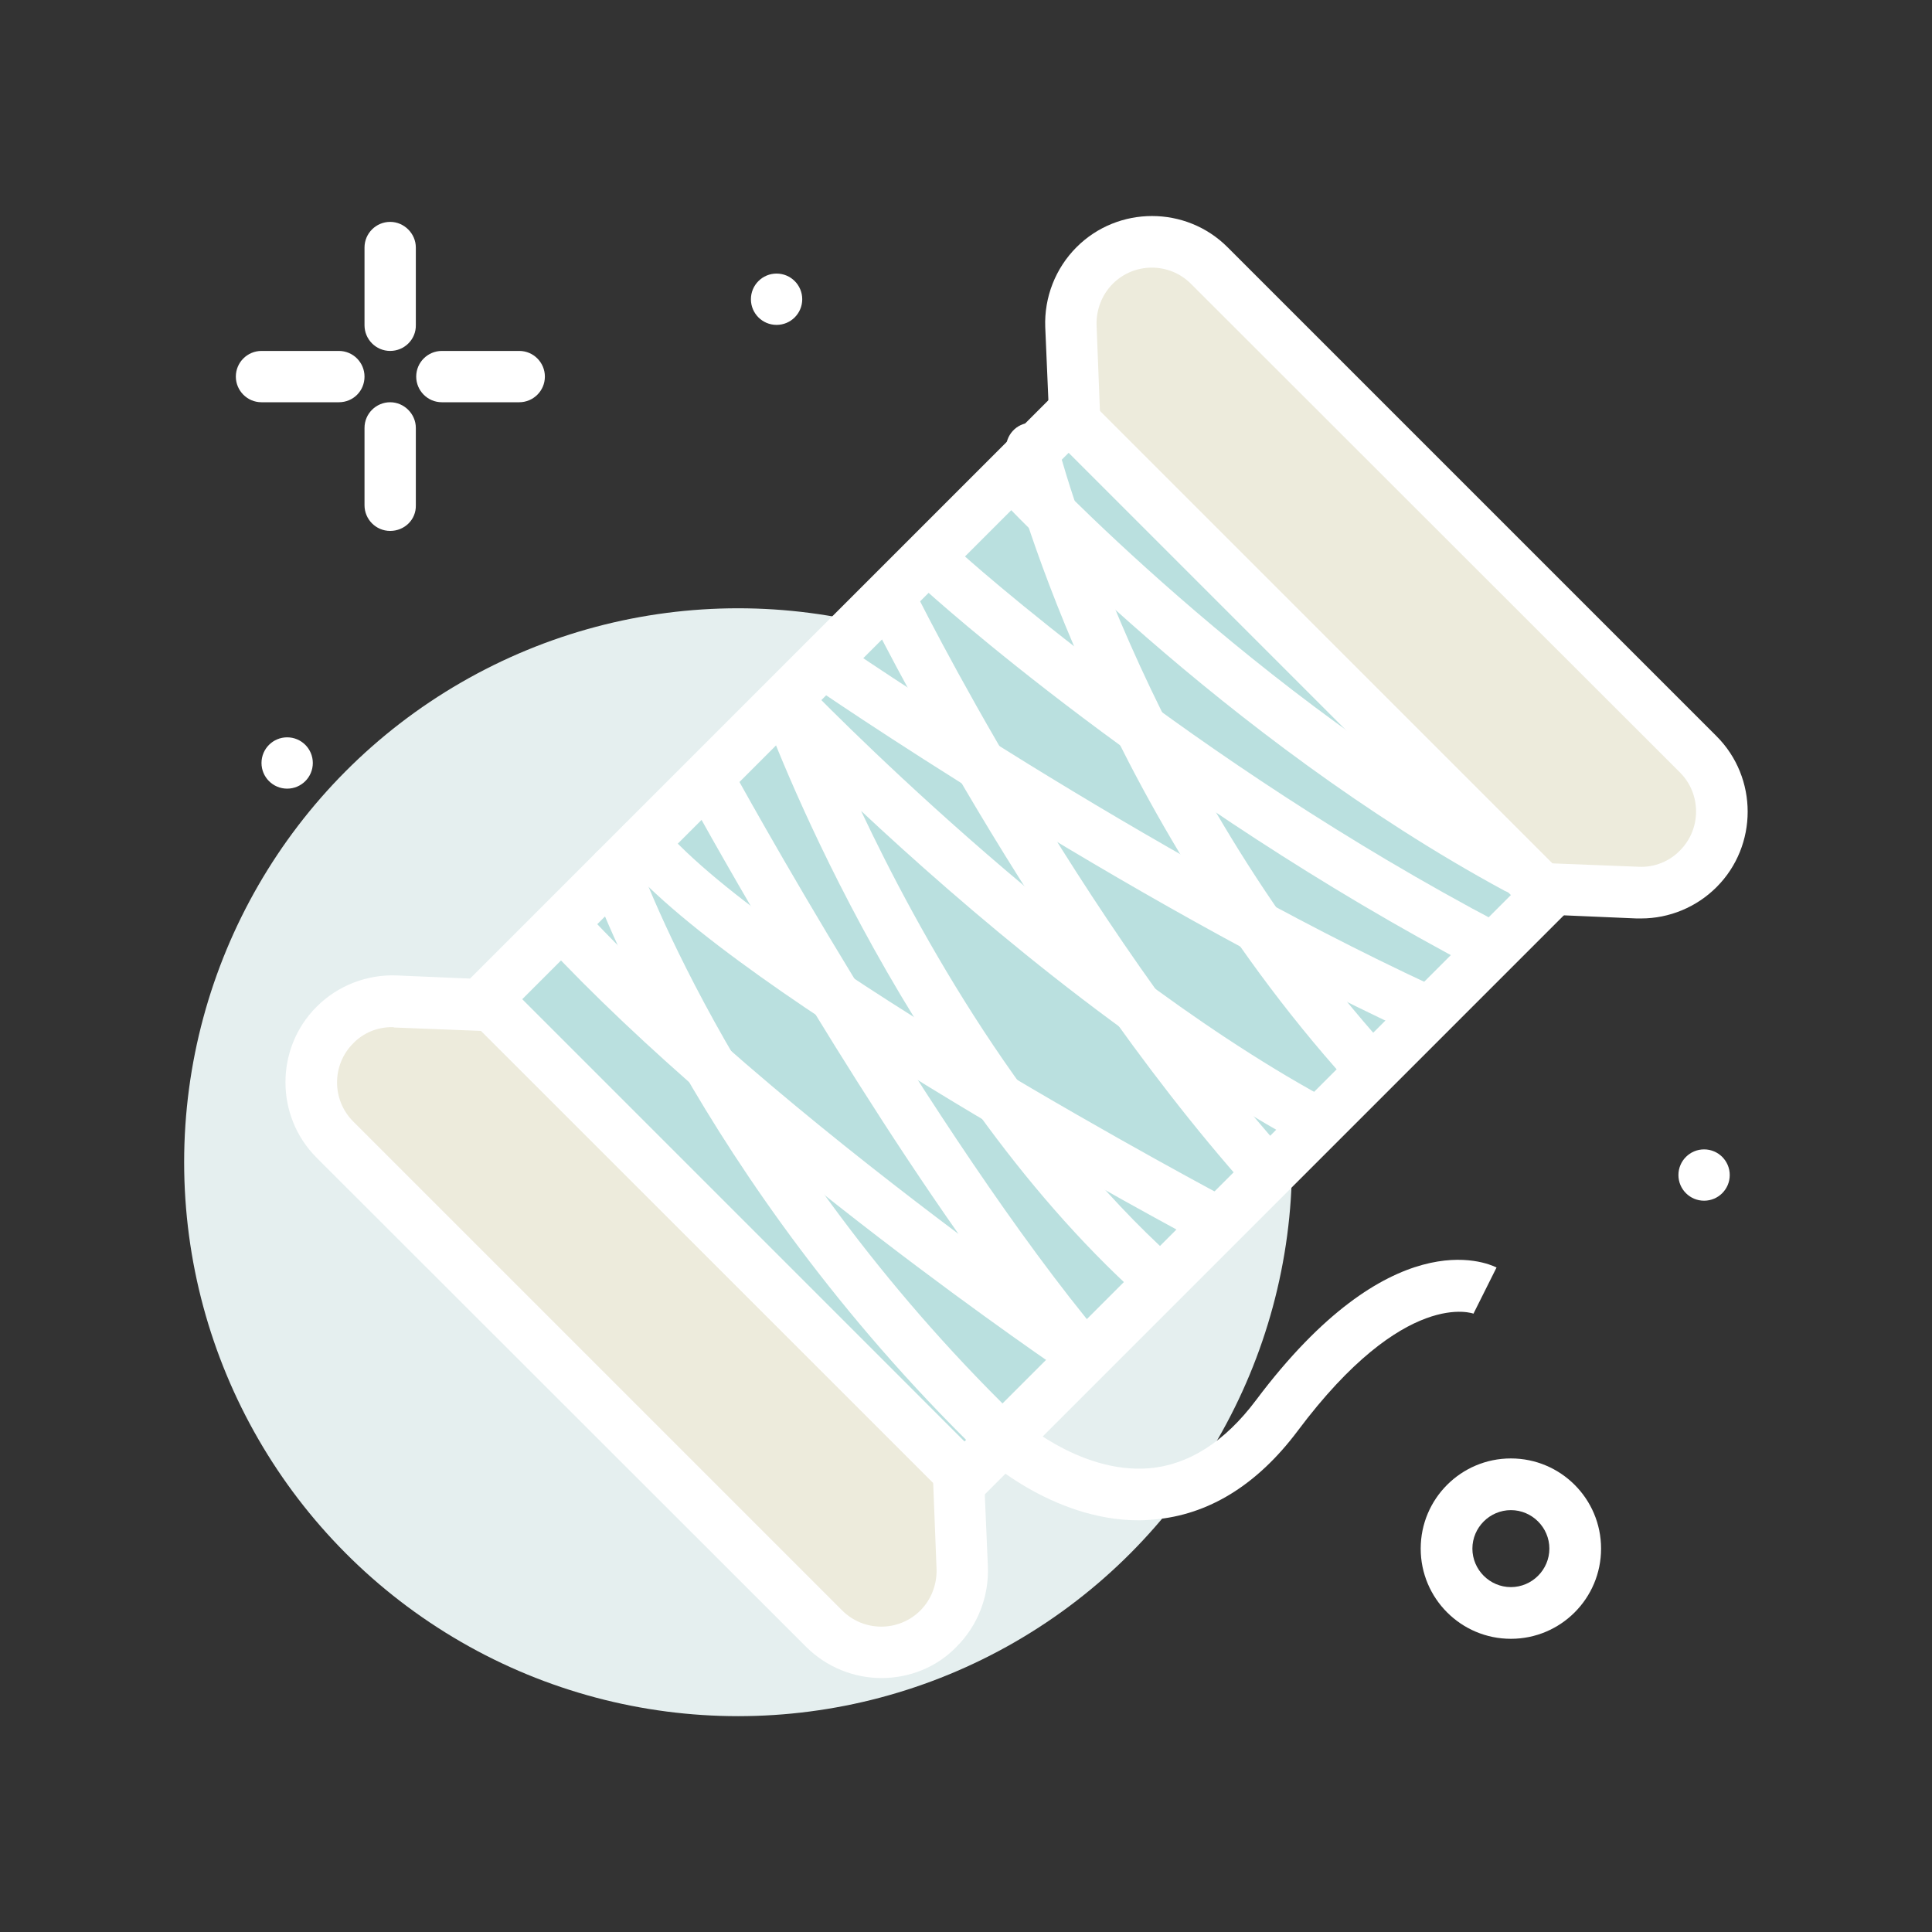 <?xml version="1.0" encoding="utf-8"?>
<!-- Generator: Adobe Illustrator 17.1.0, SVG Export Plug-In . SVG Version: 6.00 Build 0)  -->
<!DOCTYPE svg PUBLIC "-//W3C//DTD SVG 1.1//EN" "http://www.w3.org/Graphics/SVG/1.1/DTD/svg11.dtd">
<svg version="1.1" id="sewing_x5F_string" xmlns="http://www.w3.org/2000/svg" xmlns:xlink="http://www.w3.org/1999/xlink" x="0px"
	 y="0px" viewBox="0 0 512 512" enable-background="new 0 0 512 512" xml:space="preserve">
<rect x="0" y="0" width="512" height="512" fill="#333333" stroke="none"/>
<circle fill="#E5EFEF" cx="195.6" cy="308" r="146.8"/>
<path fill="#EDEBDC" d="M408.4,235.5L284.9,112l-1.1-25.6c-0.2-6,2-11.8,6.3-16c8.4-8.4,22-8.4,30.3,0L450.1,200
	c8.4,8.4,8.4,22,0,30.3c-4.2,4.2-10.1,6.5-16,6.3L408.4,235.5z"/>
<path fill="#FFFFFF" d="M434.9,243.4c-0.4,0-0.8,0-1.2,0l-25.6-1.1c-1.7-0.1-3.3-0.8-4.5-2L280.1,116.8c-1.2-1.2-1.9-2.8-2-4.5
	L277,86.7c-0.3-7.9,2.7-15.6,8.3-21.2c11-11,29-11,40,0l129.6,129.6c11,11,11,29,0,40C449.6,240.4,442.4,243.4,434.9,243.4
	L434.9,243.4z M411.3,228.8l23,0.9c4.1,0.2,8.1-1.4,10.9-4.3c5.7-5.7,5.7-15,0-20.7L315.6,75.2c-5.7-5.7-15-5.7-20.7,0
	c-2.9,2.9-4.4,6.9-4.3,10.9l0.9,23L411.3,228.8z"/>
<path fill="#EDEBDC" d="M130.5,266.5L253.9,390l1.1,25.6c0.2,6-2,11.8-6.3,16c-8.4,8.4-22,8.4-30.3,0L88.8,302
	c-8.4-8.4-8.4-22,0-30.3c4.2-4.2,10.1-6.5,16-6.3L130.5,266.5z"/>
<path fill="#FFFFFF" d="M233.6,444.7c-7.2,0-14.5-2.8-20-8.3L83.9,306.8c-11-11-11-29,0-40c5.6-5.6,13.3-8.6,21.2-8.3l25.6,1.1
	c1.7,0.1,3.3,0.8,4.5,2l123.5,123.5c1.2,1.2,1.9,2.8,2,4.5l1.1,25.6c0.3,7.9-2.7,15.6-8.3,21.2C248.1,442,240.8,444.7,233.6,444.7z
	 M103.9,272.2c-3.9,0-7.6,1.5-10.3,4.3c-5.7,5.7-5.7,15,0,20.7l129.6,129.6c5.7,5.7,15,5.7,20.7,0c2.9-2.9,4.4-6.9,4.3-10.9l-0.9-23
	L127.5,273.2l-23-0.9C104.3,272.2,104.1,272.2,103.9,272.2z"/>
<path fill="#BAE0DF" d="M283.2,110.3l126.9,126.9L255.6,391.6L128.8,264.7L283.2,110.3z"/>
<g>
	<path fill="#FFFFFF" d="M255.6,398.5c-1.7,0-3.5-0.7-4.8-2L123.9,269.6c-1.3-1.3-2-3-2-4.8s0.7-3.5,2-4.8l154.5-154.5
		c2.7-2.7,7-2.7,9.7,0l126.9,126.9c1.3,1.3,2,3,2,4.8c0,1.8-0.7,3.5-2,4.8L260.5,396.5C259.1,397.8,257.4,398.5,255.6,398.5
		L255.6,398.5z M138.4,264.8L255.6,382l144.8-144.8L283.2,120L138.4,264.8z"/>
	<path fill="#FFFFFF" d="M402,236.9c-1.1,0-2.2-0.3-3.2-0.8c-74.5-40.3-133.2-103.3-135.6-105.9c-2.6-2.8-2.4-7.1,0.4-9.6
		c2.8-2.6,7.1-2.4,9.6,0.4c0.6,0.6,59.7,64,132.1,103.2c3.3,1.8,4.6,5.9,2.8,9.3C406.7,235.6,404.4,236.9,402,236.9L402,236.9z"/>
	<path fill="#FFFFFF" d="M362.1,288.8c-1.9,0-3.7-0.8-5.1-2.3c-67-74.5-89.3-162.3-90.2-166c-0.9-3.7,1.3-7.4,5-8.3
		c3.7-0.9,7.4,1.3,8.3,5c0.2,0.9,22.5,88.3,87.1,160.2c2.5,2.8,2.3,7.1-0.5,9.6C365.4,288.2,363.7,288.8,362.1,288.8L362.1,288.8z"
		/>
	<path fill="#FFFFFF" d="M394.6,257.6c-1.1,0-2.2-0.3-3.2-0.8c-84.3-44.3-145.6-99.9-146.2-100.5c-2.8-2.5-3-6.9-0.4-9.6
		c2.5-2.8,6.9-3,9.6-0.4c0.6,0.5,60.7,55,143.3,98.5c3.3,1.8,4.6,5.9,2.9,9.2C399.5,256.3,397.1,257.6,394.6,257.6L394.6,257.6z"/>
	<path fill="#FFFFFF" d="M376.7,274.2c-1,0-1.9-0.2-2.9-0.6c-77.2-35.8-158.7-91.9-159.5-92.5c-3.1-2.1-3.9-6.4-1.7-9.5
		c2.1-3.1,6.4-3.9,9.5-1.7c0.8,0.6,81.4,56,157.5,91.3c3.4,1.6,4.9,5.6,3.3,9.1C381.7,272.8,379.2,274.2,376.7,274.2L376.7,274.2z"
		/>
	<path fill="#FFFFFF" d="M336,317.5c-1.9,0-3.7-0.8-5.1-2.3c-57-63.9-100.8-152.8-101.2-153.7c-1.7-3.4-0.3-7.5,3.1-9.1
		c3.4-1.7,7.5-0.3,9.1,3.1c0.4,0.9,43.5,88.2,99.2,150.6c2.5,2.8,2.3,7.1-0.5,9.6C339.3,317,337.7,317.5,336,317.5z"/>
	<path fill="#FFFFFF" d="M306.7,345.5c-1.6,0-3.3-0.6-4.6-1.8c-64.5-58.2-98.7-151.6-100.1-155.6c-1.1-3,0.1-6.4,2.8-8.1
		c2.7-1.7,6.3-1.2,8.5,1.1c0.7,0.7,69.4,72.3,137.2,109.5c3.3,1.8,4.5,6,2.7,9.3c-1.8,3.3-6,4.5-9.3,2.7
		c-44.9-24.7-89.2-62.9-115.7-87.7c15.3,32.4,43.5,83.2,82.9,118.7c2.8,2.5,3,6.8,0.5,9.6C310.5,344.8,308.6,345.5,306.7,345.5z"/>
	<path fill="#FFFFFF" d="M322.7,330.8c-1.1,0-2.2-0.3-3.2-0.8c-5-2.7-123.6-65.7-154.5-102.2c-2.4-2.9-2.1-7.2,0.8-9.6
		c2.9-2.4,7.2-2.1,9.6,0.8c29.2,34.5,149.3,98.3,150.5,98.9c3.3,1.8,4.6,5.9,2.8,9.2C327.5,329.5,325.2,330.8,322.7,330.8
		L322.7,330.8z"/>
	<path fill="#FFFFFF" d="M286.7,365.5c-1.3,0-2.6-0.4-3.8-1.2c-0.9-0.6-86.6-58.5-138.7-114.5c-2.6-2.8-2.4-7.1,0.4-9.6
		c2.8-2.6,7.1-2.4,9.6,0.4c29.6,31.9,70.6,64.5,99.8,86.4c-36.8-52.4-70.4-113.9-72.2-117.1c-1.8-3.3-0.6-7.5,2.7-9.3
		c3.3-1.8,7.5-0.6,9.3,2.7c0.5,1,53.4,97.5,98.1,151c2.2,2.6,2.1,6.4-0.2,8.9C290.5,364.7,288.6,365.5,286.7,365.5L286.7,365.5z"/>
	<path fill="#FFFFFF" d="M301.8,402.9c-23.3,0-41.6-17.2-42.4-18c-74.6-72.7-101.8-148.7-103-151.9c-1.2-3.6,0.6-7.5,4.2-8.7
		c3.6-1.2,7.4,0.6,8.7,4.2c0.3,0.8,27.4,76.3,99.6,146.6c0.1,0.1,16.8,15.6,35.7,14c10.4-0.9,20-7,28.3-18.1
		c35.5-47.3,60.9-36.5,63.7-35.1l-6.1,12.2l0.2,0.1c-0.2-0.1-18.3-7.1-46.8,31c-10.8,14.4-23.7,22.3-38.2,23.5
		C304.4,402.8,303.1,402.9,301.8,402.9z"/>
	<path fill="#FFFFFF" d="M103.4,93c-3.8,0-6.8-3.1-6.8-6.8V65.6c0-3.8,3.1-6.8,6.8-6.8s6.8,3.1,6.8,6.8v20.5
		C110.3,89.9,107.2,93,103.4,93z"/>
	<path fill="#FFFFFF" d="M103.4,140.7c-3.8,0-6.8-3.1-6.8-6.8v-20.5c0-3.8,3.1-6.8,6.8-6.8s6.8,3.1,6.8,6.8v20.5
		C110.3,137.7,107.2,140.7,103.4,140.7z"/>
	<path fill="#FFFFFF" d="M89.8,106.6H69.3c-3.8,0-6.8-3.1-6.8-6.8c0-3.8,3.1-6.8,6.8-6.8h20.5c3.8,0,6.8,3.1,6.8,6.8
		C96.6,103.6,93.6,106.6,89.8,106.6z"/>
	<path fill="#FFFFFF" d="M137.6,106.6h-20.5c-3.8,0-6.8-3.1-6.8-6.8c0-3.8,3.1-6.8,6.8-6.8h20.5c3.8,0,6.8,3.1,6.8,6.8
		C144.4,103.6,141.3,106.6,137.6,106.6z"/>
	<path fill="#FFFFFF" d="M400.4,434.3c-13.2,0-23.9-10.7-23.9-23.9c0-13.2,10.7-23.9,23.9-23.9s23.9,10.7,23.9,23.9
		C424.3,423.6,413.6,434.3,400.4,434.3z M400.4,400.2c-5.6,0-10.2,4.6-10.2,10.2s4.6,10.2,10.2,10.2s10.2-4.6,10.2-10.2
		S406,400.2,400.4,400.2z"/>
	<circle fill="#FFFFFF" cx="205.8" cy="79.3" r="6.8"/>
	<circle fill="#FFFFFF" cx="451.6" cy="311.4" r="6.8"/>
	<circle fill="#FFFFFF" cx="76.1" cy="202.2" r="6.8"/>
</g>
</svg>
